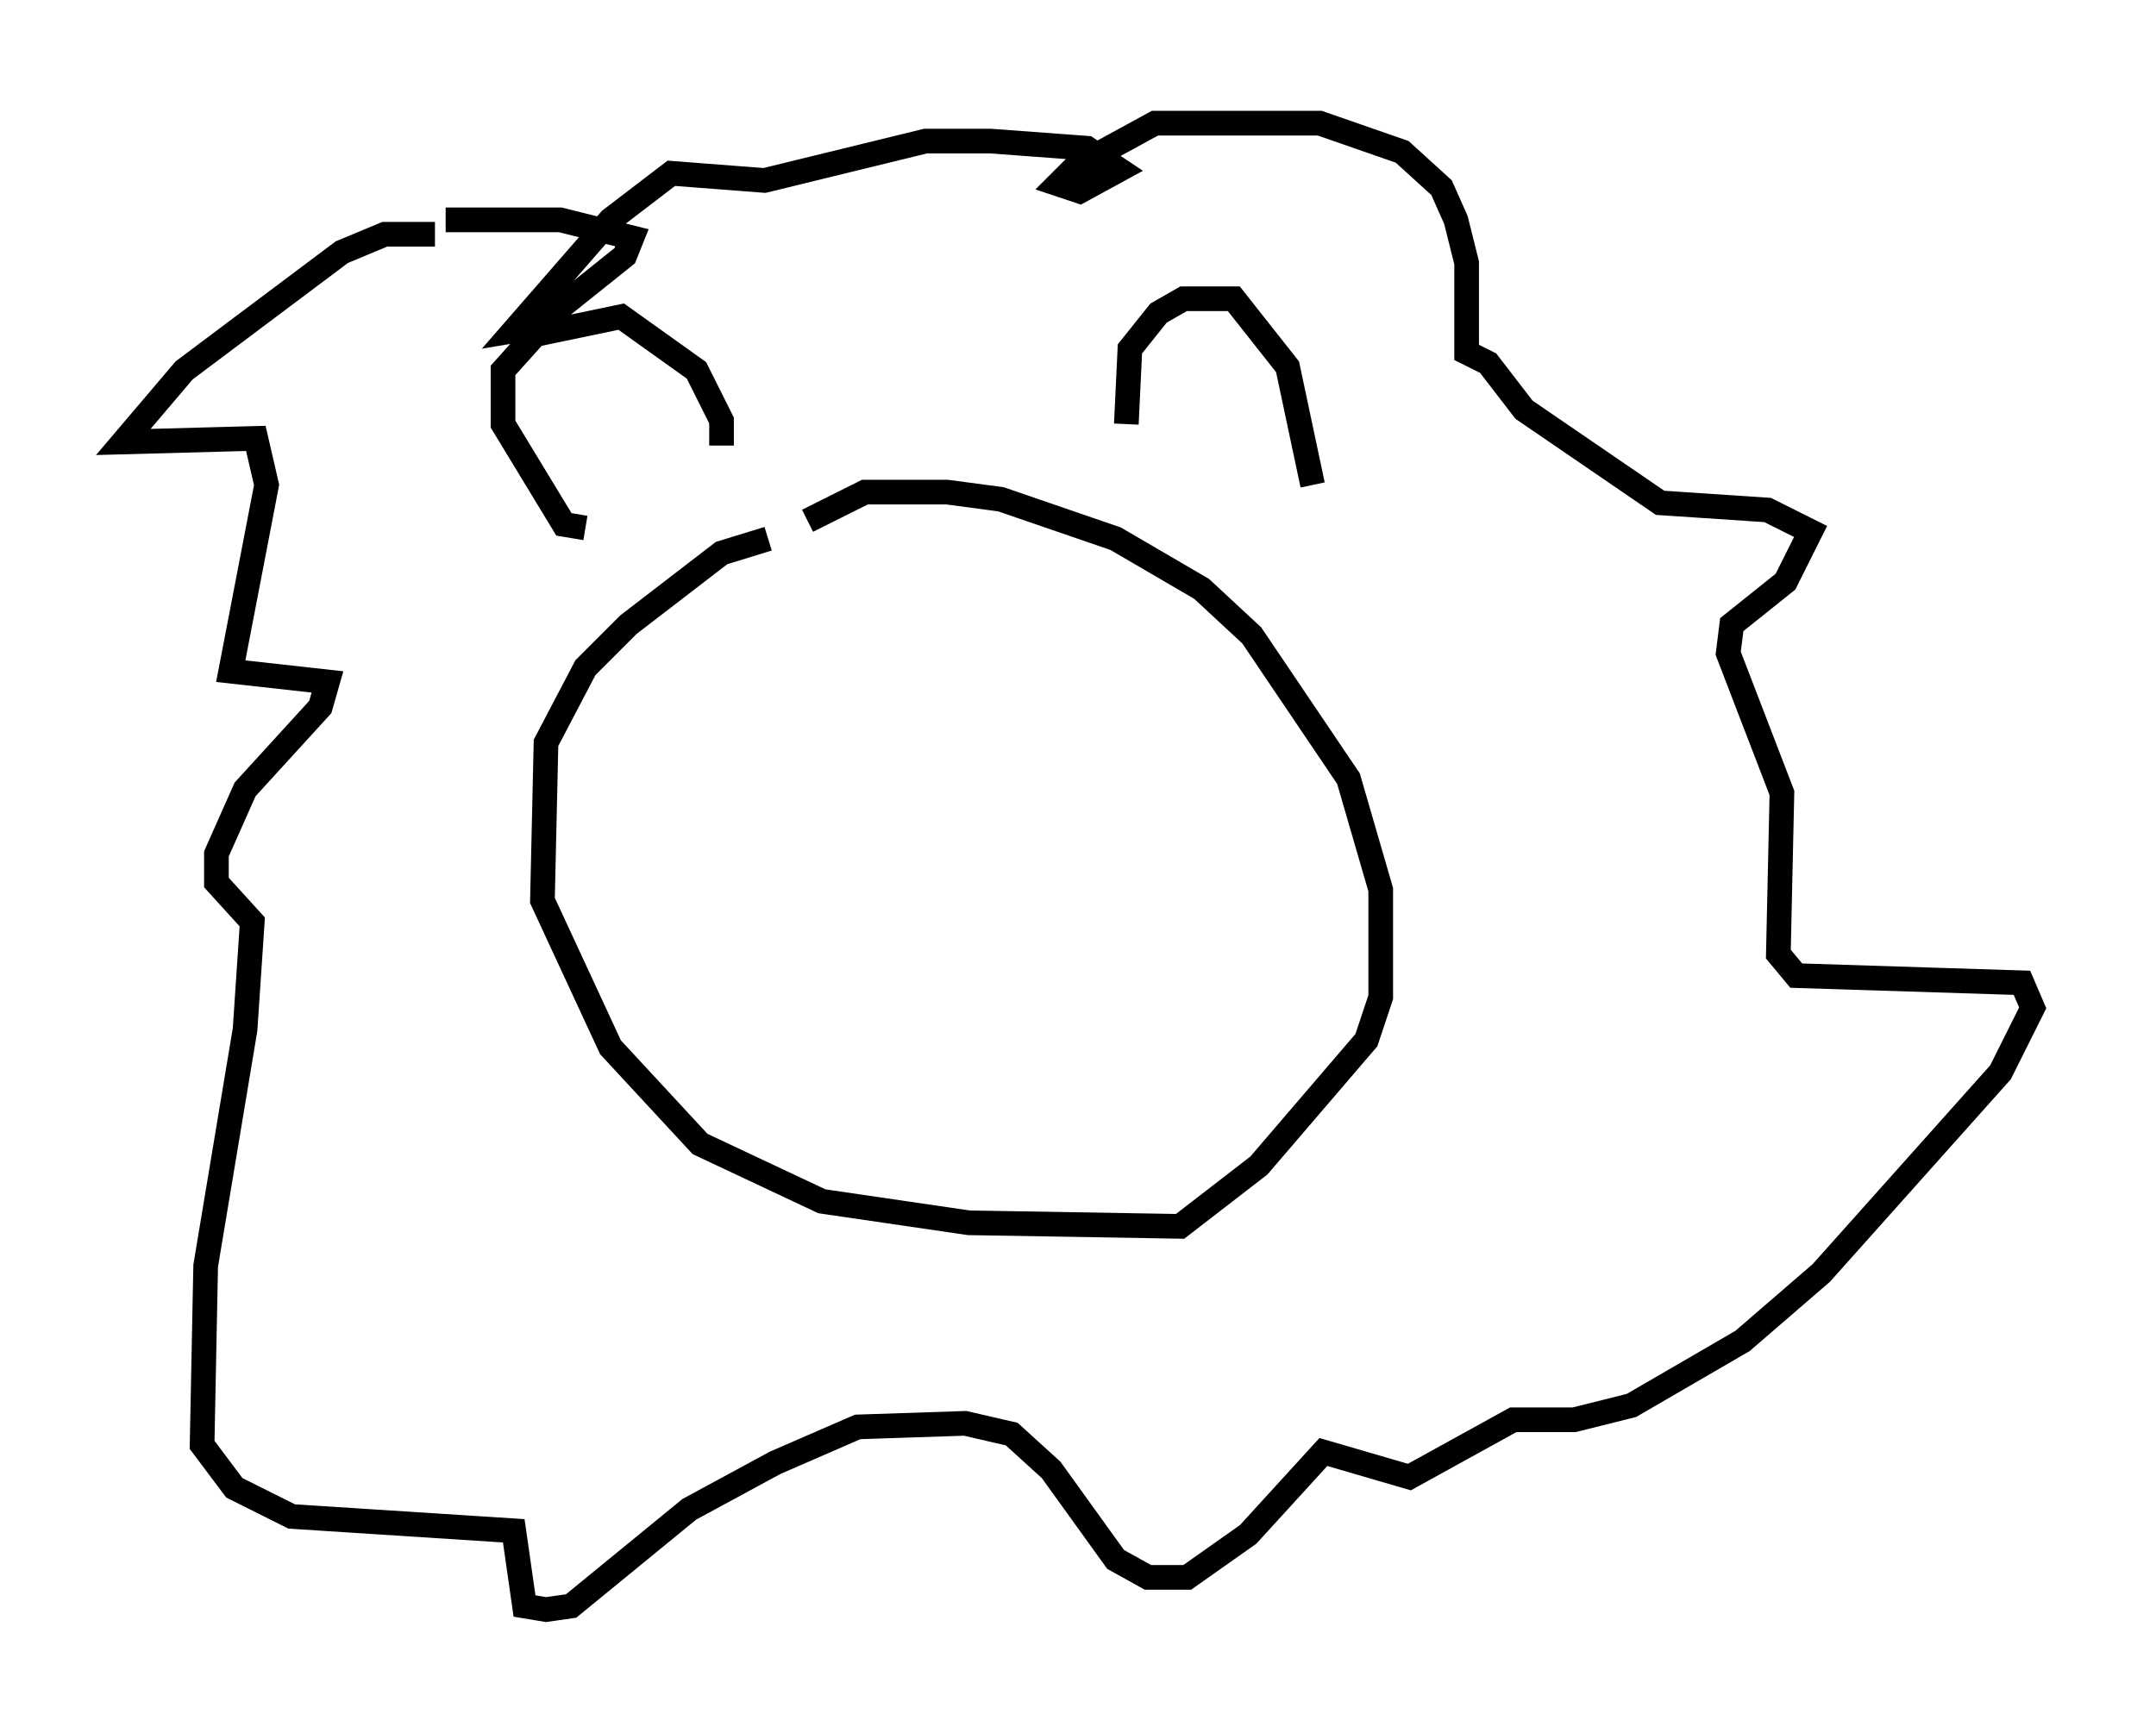 <?xml version="1.0" encoding="utf-8" ?>
<svg baseProfile="full" height="70.279" version="1.1" width="87.419" xmlns="http://www.w3.org/2000/svg" xmlns:ev="http://www.w3.org/2001/xml-events" xmlns:xlink="http://www.w3.org/1999/xlink"><defs /><rect fill="white" height="70.279" width="87.419" x="0" y="0" /><path d="M31.145, 21.849 m0.0, 0.0 m0.0, 0.0 l-1.888, 0.581 -3.777, 2.905 l-1.743, 1.743 -1.598, 3.05 l-0.145, 6.391 2.76, 5.955 l3.631, 3.922 4.939, 2.324 l5.955, 0.872 8.57, 0.145 l3.196, -2.469 4.358, -5.084 l0.581, -1.743 0.0, -4.358 l-1.307, -4.503 -3.922, -5.81 l-2.034, -1.888 -3.486, -2.034 l-4.648, -1.598 -2.179, -0.291 l-3.341, 0.0 -2.324, 1.162 m-9.006, 0.291 l-0.872, -0.145 -2.469, -4.067 l0.0, -2.179 1.307, -1.453 l3.486, -0.726 3.05, 2.179 l1.017, 2.034 0.0, 1.017 m16.413, -0.872 l0.145, -3.05 1.162, -1.453 l1.017, -0.581 2.034, 0.0 l2.179, 2.76 1.017, 4.793 m-35.587, -10.168 l-2.034, 0.0 -1.743, 0.726 l-6.391, 4.793 -2.469, 2.905 l5.374, -0.145 0.436, 1.888 l-1.453, 7.553 3.922, 0.436 l-0.291, 1.017 -3.05, 3.341 l-1.162, 2.615 0.0, 1.162 l1.453, 1.598 -0.291, 4.358 l-1.598, 9.587 -0.145, 7.263 l1.307, 1.743 2.324, 1.162 l9.006, 0.581 0.436, 3.05 l0.872, 0.145 1.017, -0.145 l4.793, -3.922 3.486, -1.888 l3.341, -1.453 4.358, -0.145 l1.888, 0.436 1.598, 1.453 l2.615, 3.631 1.307, 0.726 l1.598, 0.0 2.469, -1.743 l3.05, -3.341 3.486, 1.017 l4.212, -2.324 2.469, 0.0 l2.324, -0.581 4.503, -2.615 l3.196, -2.76 7.263, -8.134 l1.307, -2.615 -0.436, -1.017 l-9.151, -0.291 -0.726, -0.872 l0.145, -6.536 -2.179, -5.665 l0.145, -1.162 2.179, -1.743 l1.017, -2.034 -1.743, -0.872 l-4.358, -0.291 -5.52, -3.777 l-1.453, -1.888 -0.872, -0.436 l0.0, -3.631 -0.436, -1.743 l-0.581, -1.307 -1.598, -1.453 l-3.341, -1.162 -6.682, 0.0 l-3.196, 1.743 -0.726, 0.726 l0.872, 0.291 1.598, -0.872 l-1.307, -0.872 -3.922, -0.291 l-2.615, 0.0 -6.536, 1.598 l-3.777, -0.291 -2.469, 1.888 l-3.922, 4.503 0.872, -0.145 l3.631, -2.905 0.291, -0.726 l-2.905, -0.726 -4.648, 0.0 " fill="none" stroke="black" stroke-width="1" /></svg>